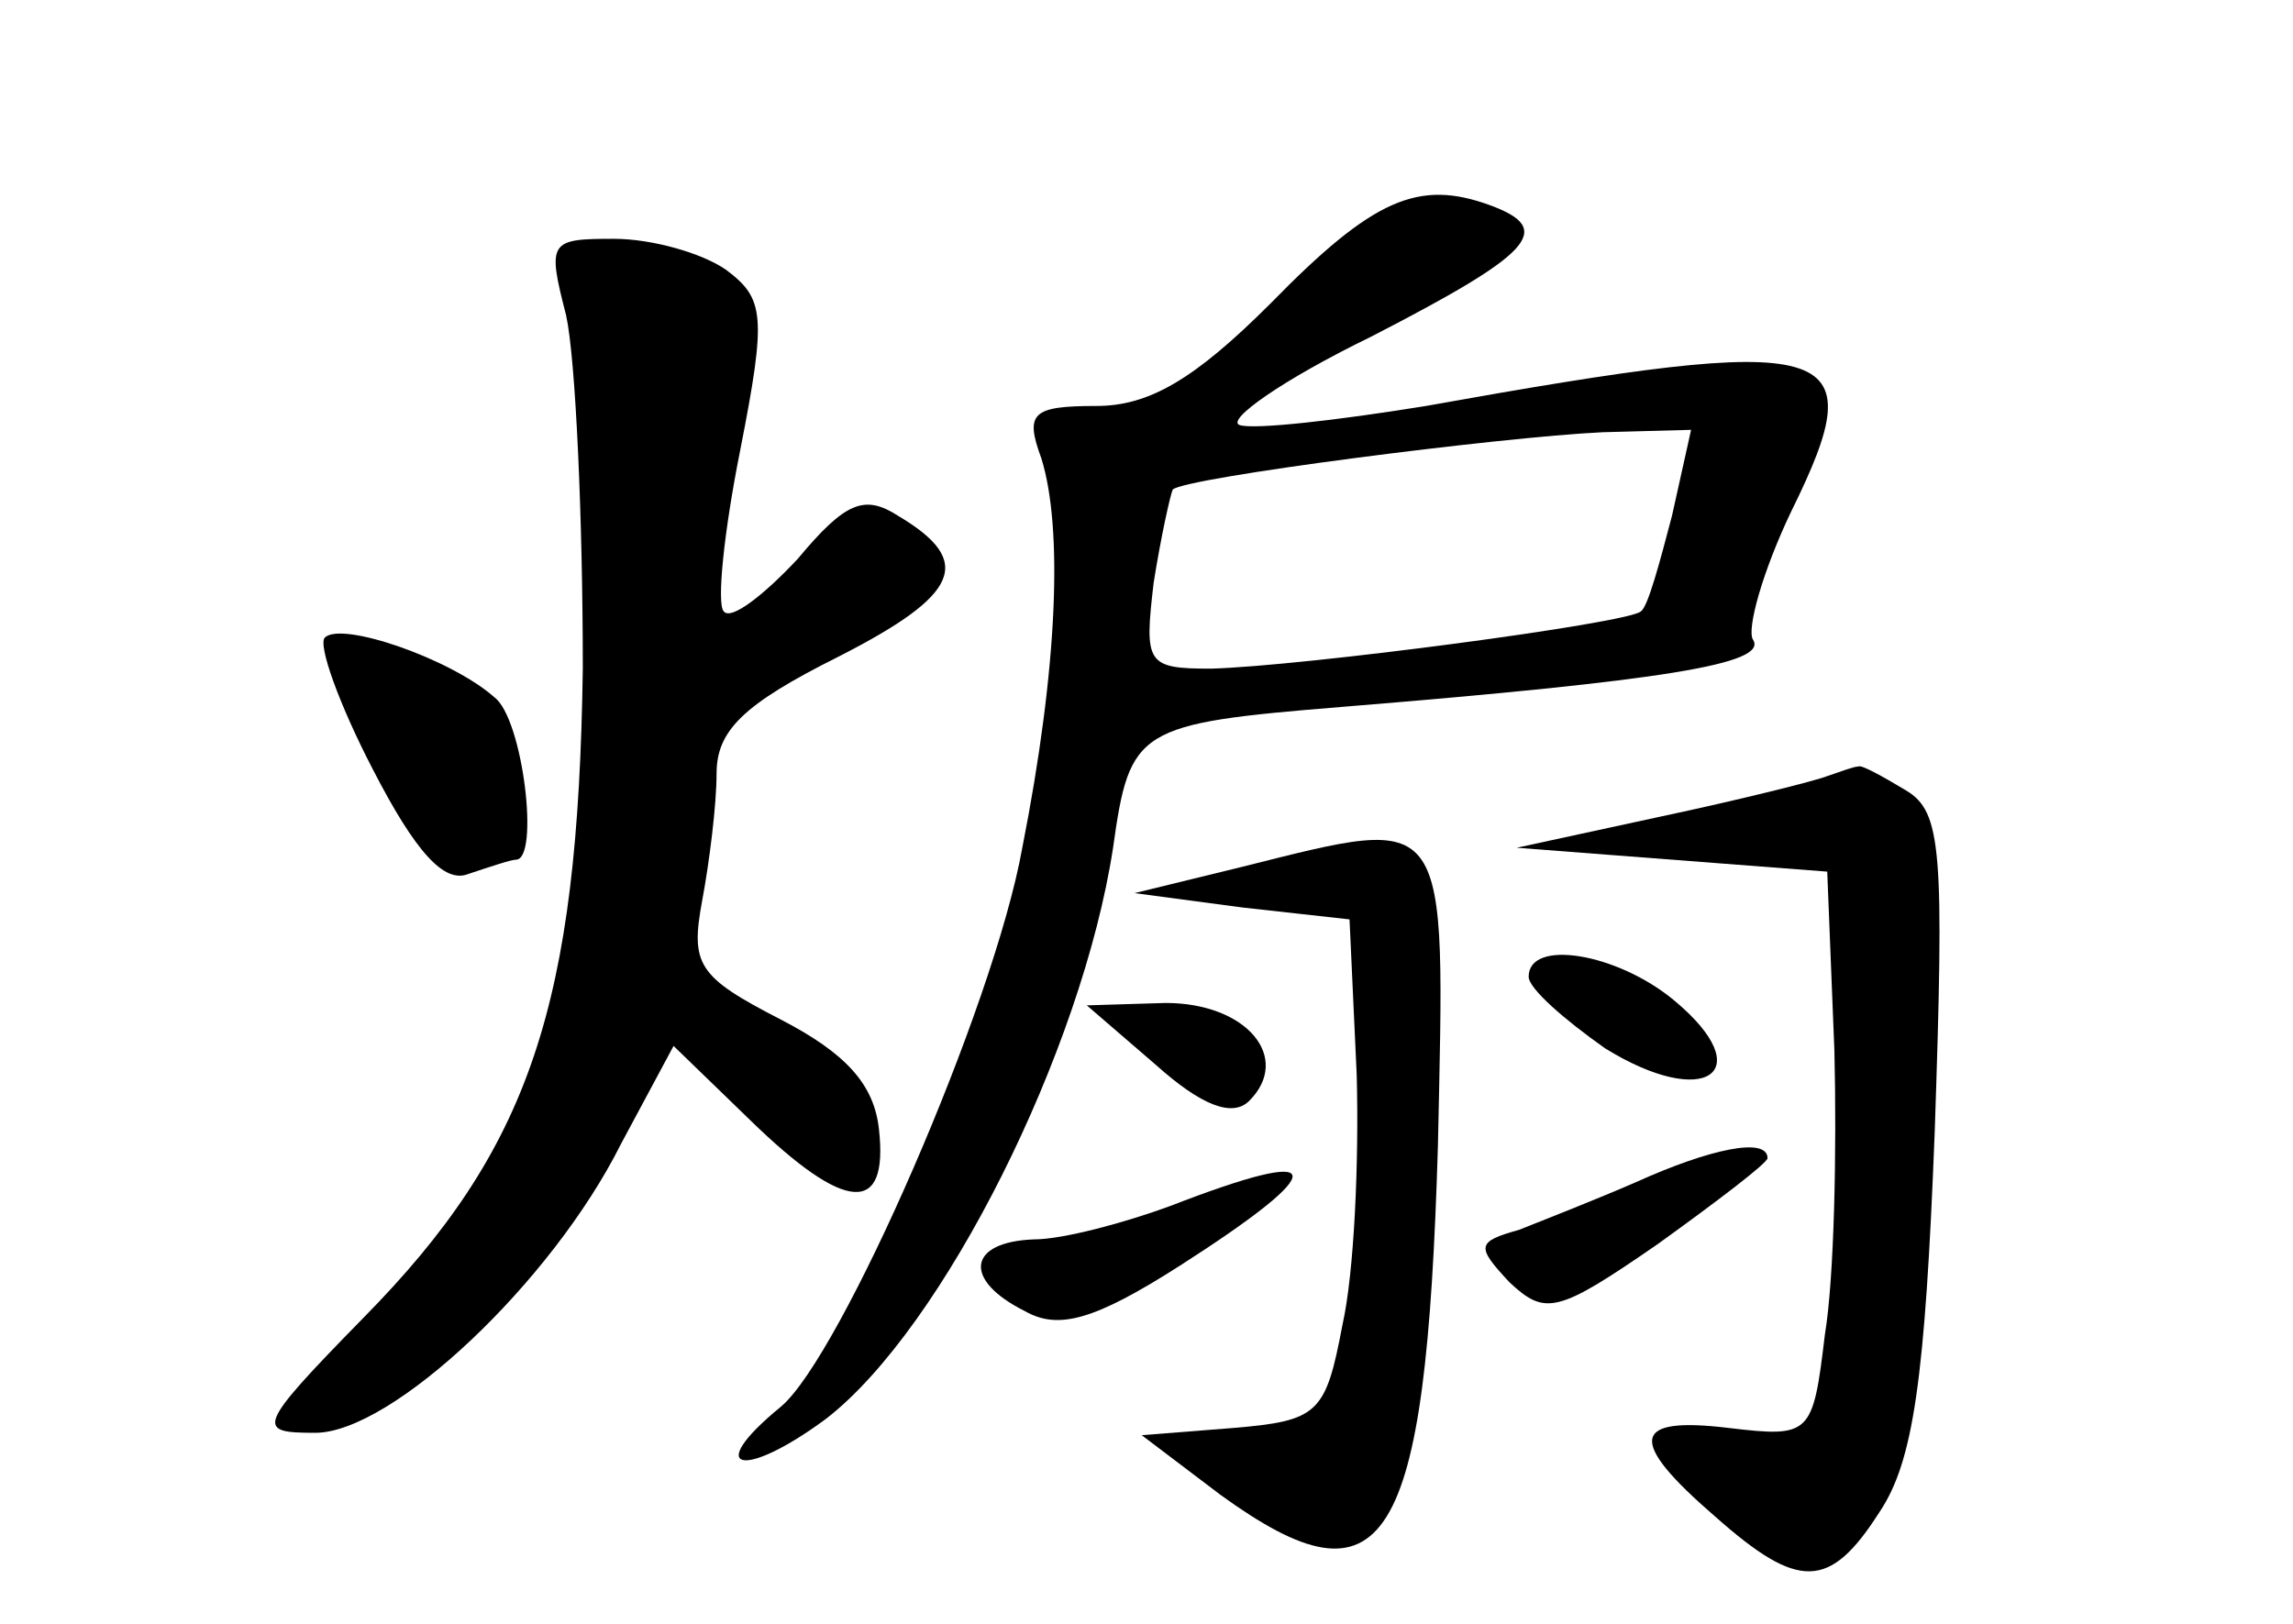 <?xml version="1.0" standalone="no"?>
<!DOCTYPE svg PUBLIC "-//W3C//DTD SVG 20010904//EN"
 "http://www.w3.org/TR/2001/REC-SVG-20010904/DTD/svg10.dtd">
<svg version="1.0" xmlns="http://www.w3.org/2000/svg"
 width="96pt" height="68pt" viewBox="0 0 96 68"
 preserveAspectRatio="xMidYMid meet">
<g transform="translate(0,68) scale(0.1,-0.1)"
fill="#000000" stroke="none">
<path d="M532 553 c-32 -32 -51 -43 -73 -43 -27 0 -30 -3 -23 -22 9 -29 7 -87
-8 -163 -12 -67 -76 -213 -101 -234 -33 -27 -16 -31 19 -5 49 38 107 154 120
239 7 50 10 52 96 59 135 11 178 18 172 28 -3 4 4 29 16 54 35 71 20 75 -153
44 -37 -6 -72 -10 -78 -8 -6 2 18 19 55 37 68 35 77 45 50 55 -30 11 -49 3
-92 -41z m168 -89 c-5 -19 -10 -38 -13 -40 -5 -5 -142 -23 -180 -24 -27 0 -28
2 -24 36 3 19 7 37 8 39 5 5 137 22 180 24 l37 1 -8 -36z"/>
<path d="M237 548 c4 -18 7 -85 7 -148 -2 -141 -22 -201 -92 -272 -45 -46 -45
-48 -20 -48 32 0 99 63 128 121 l22 41 32 -31 c40 -39 58 -40 54 -4 -2 19 -14
32 -41 46 -35 18 -38 23 -33 50 3 16 6 40 6 53 0 18 11 29 51 49 51 26 57 40
25 59 -14 9 -22 6 -42 -18 -14 -15 -28 -26 -31 -22 -3 3 0 33 7 68 11 56 10
63 -6 75 -10 7 -31 13 -47 13 -27 0 -28 -1 -20 -32z"/>
<path d="M136 413 c-3 -3 6 -28 20 -55 18 -35 30 -48 40 -44 9 3 18 6 20 6 10
0 3 59 -9 68 -18 16 -64 32 -71 25z"/>
<path d="M765 355 c-5 -2 -37 -10 -70 -17 l-60 -13 65 -5 65 -5 3 -75 c1 -41
0 -95 -4 -119 -5 -42 -6 -43 -40 -39 -41 5 -43 -5 -6 -37 35 -31 48 -31 69 2
14 21 19 55 23 159 4 118 3 134 -12 143 -10 6 -19 11 -20 10 -2 0 -7 -2 -13
-4z"/>
<path d="M520 317 l-45 -11 45 -6 45 -5 3 -65 c1 -36 -1 -83 -6 -105 -7 -37
-10 -40 -46 -43 l-38 -3 33 -25 c69 -50 86 -23 91 146 3 142 6 139 -82 117z"/>
<path d="M640 271 c0 -5 15 -18 32 -30 42 -26 65 -10 29 20 -24 20 -61 26 -61
10z"/>
<path d="M484 234 c19 -17 32 -22 39 -15 18 18 -1 41 -35 41 l-33 -1 29 -25z"/>
<path d="M685 185 c-16 -7 -39 -16 -49 -20 -18 -5 -18 -7 -4 -22 15 -14 20
-13 62 16 25 18 46 34 46 36 0 9 -24 4 -55 -10z"/>
<path d="M490 175 c-19 -7 -45 -14 -57 -14 -28 -1 -30 -17 -4 -30 14 -8 29 -4
65 19 64 41 63 51 -4 25z"/>
</g>
</svg>
